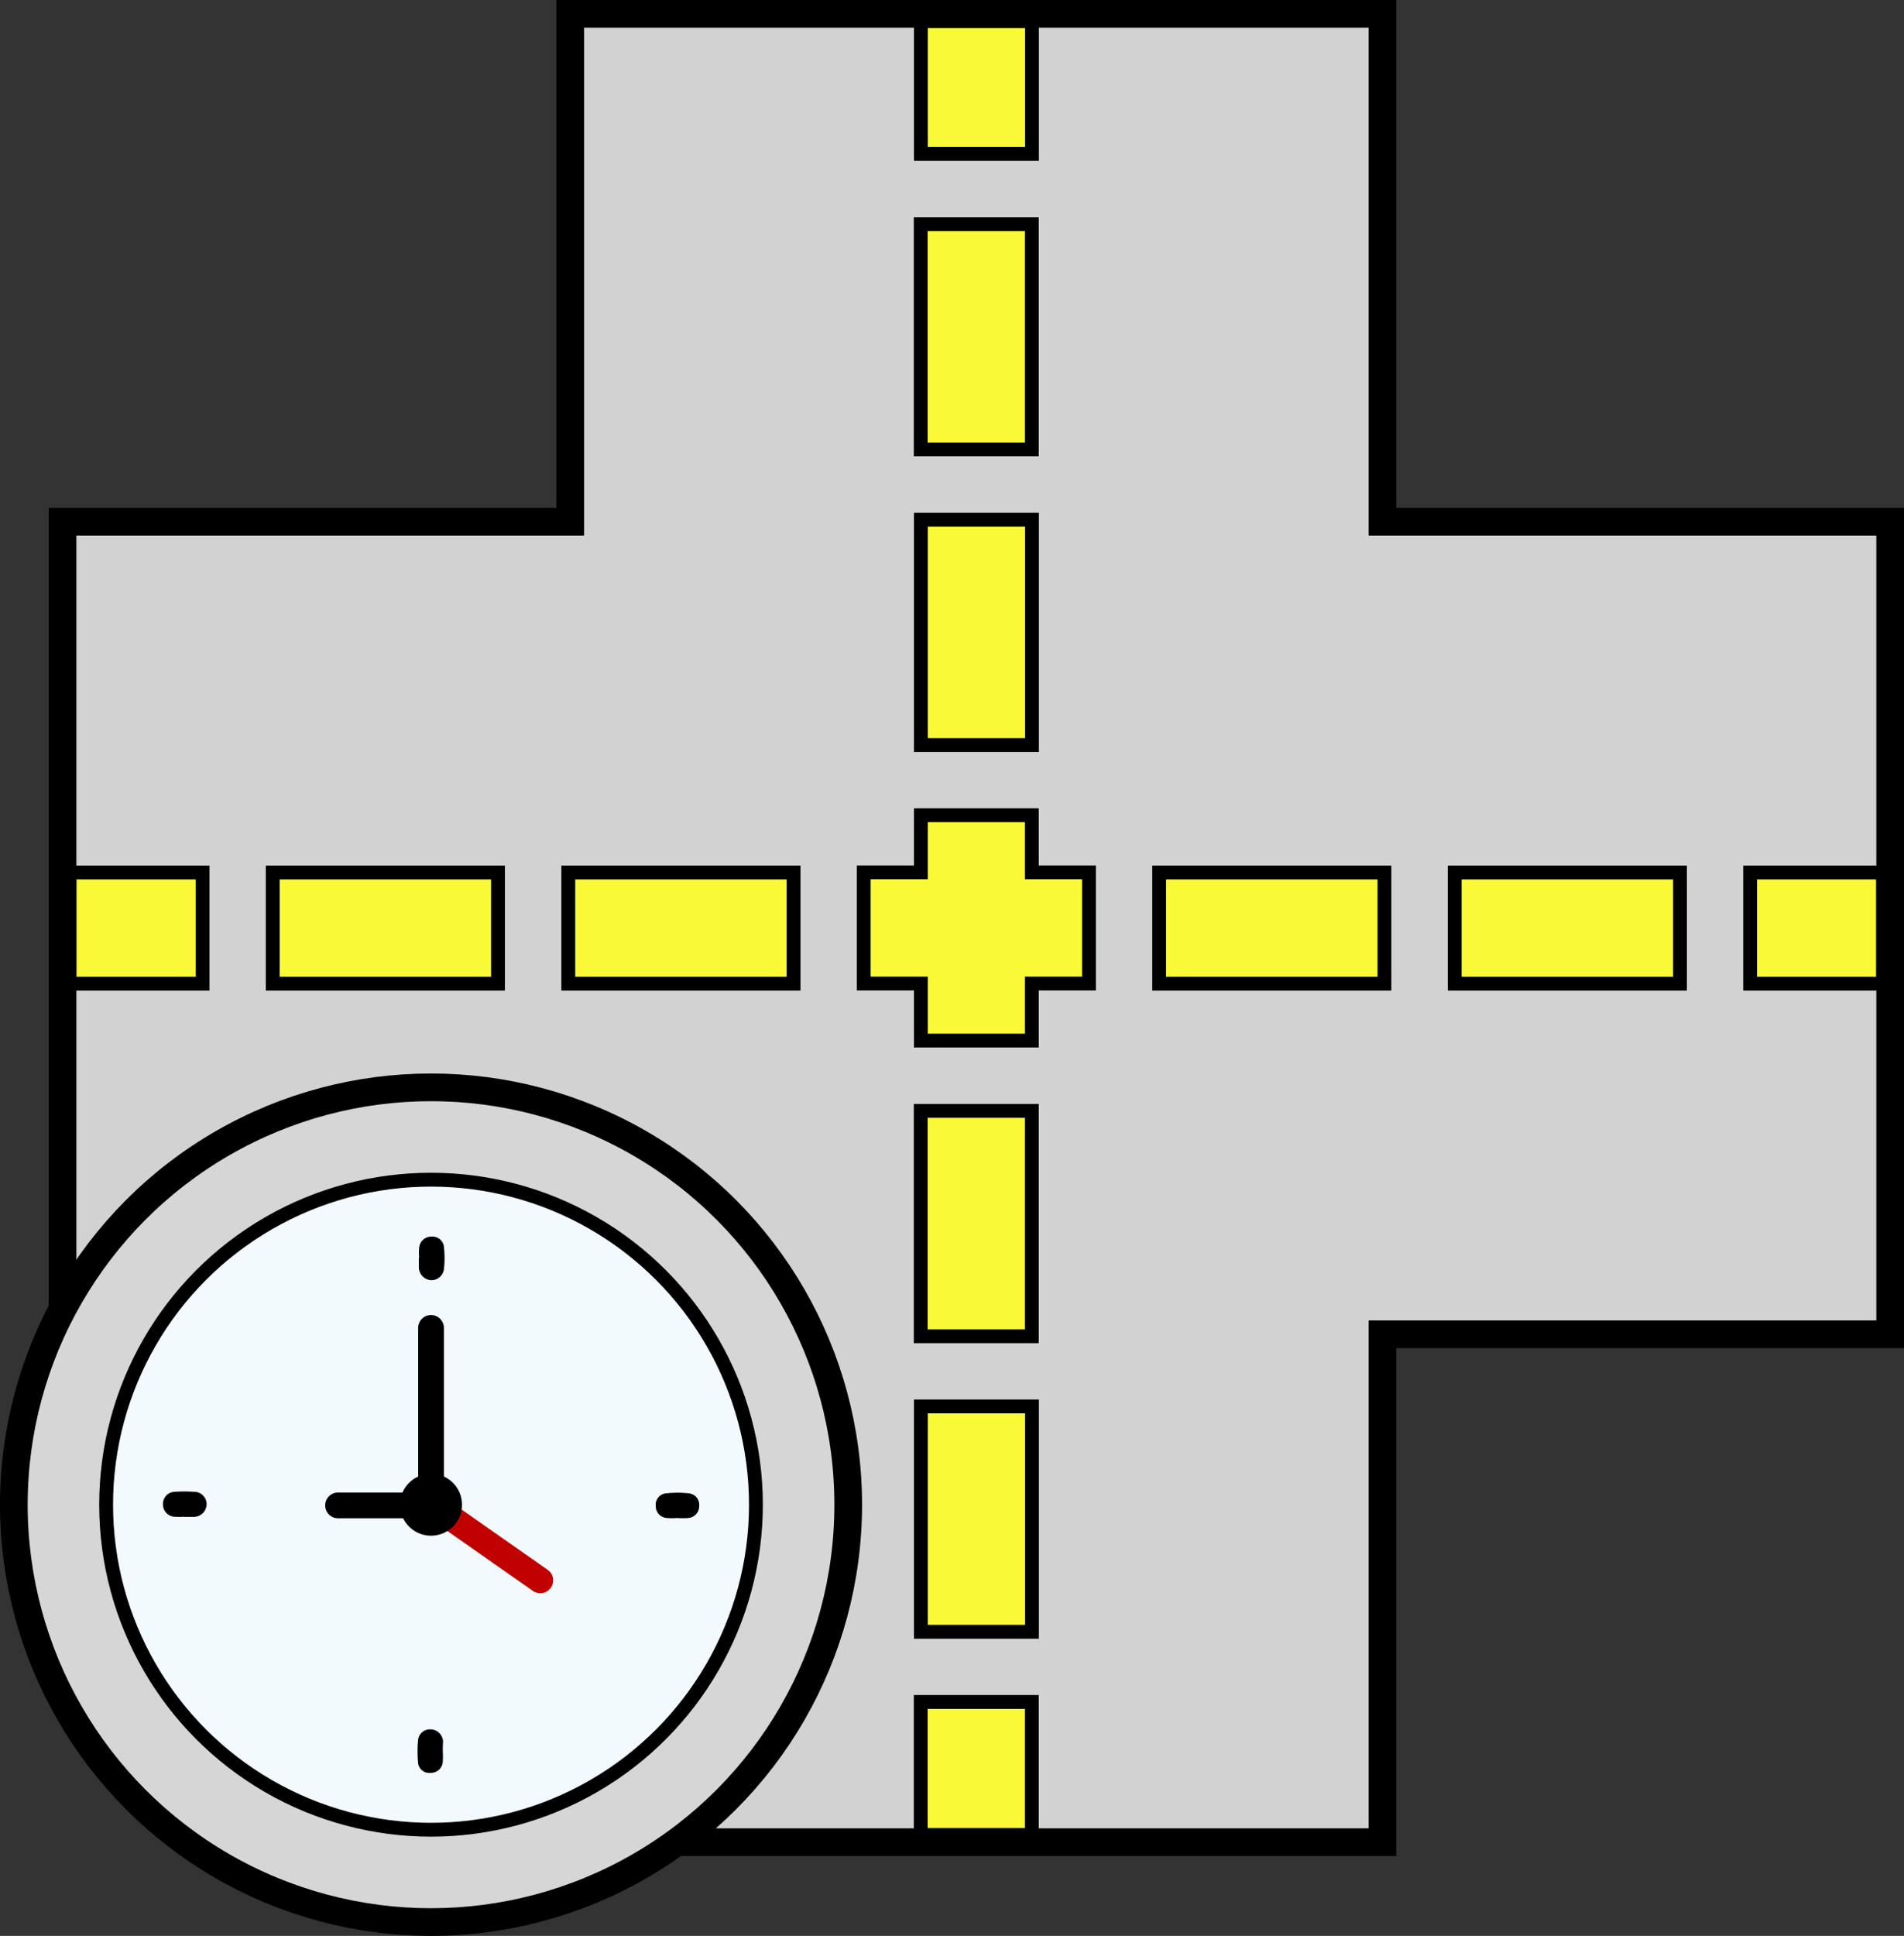 <svg xmlns="http://www.w3.org/2000/svg" viewBox="0 0 137.6 139.85"><rect x="0" y="0" width="137.6" height="139.85" fill="#333333" stroke="none"/><defs><style>.cls-1{fill:#d2d2d2;}.cls-1,.cls-2,.cls-3,.cls-4{stroke:#000;stroke-miterlimit:10;}.cls-1,.cls-3{stroke-width:2px;}.cls-2{fill:#f9f937;}.cls-3{fill:#d6d6d6;}.cls-4{fill:#f3fafe;}.cls-5{fill:#c10000;}</style></defs><g id="Capa_2" data-name="Capa 2"><g id="Capa_20" data-name="Capa 20"><polygon class="cls-1" points="136.6 37.69 99.91 37.69 99.91 1 41.21 1 41.21 37.69 4.52 37.69 4.52 96.39 41.21 96.39 41.21 133.08 99.91 133.08 99.91 96.39 136.6 96.39 136.6 37.69"/><rect class="cls-2" x="19.71" y="63.03" width="16.28" height="8.03"/><rect class="cls-2" x="41.07" y="63.03" width="16.28" height="8.03"/><rect class="cls-2" x="83.77" y="63.03" width="16.28" height="8.03"/><rect class="cls-2" x="105.13" y="63.03" width="16.28" height="8.03"/><rect class="cls-2" x="126.48" y="63.03" width="9.6" height="8.03"/><rect class="cls-2" x="5.03" y="63.03" width="9.61" height="8.03"/><rect class="cls-2" x="62.42" y="105.73" width="16.28" height="8.03" transform="translate(-39.18 180.3) rotate(-90)"/><rect class="cls-2" x="62.42" y="84.37" width="16.28" height="8.03" transform="translate(-17.83 158.95) rotate(-90)"/><polygon class="cls-2" points="78.7 63.02 74.57 63.02 74.57 58.89 66.55 58.89 66.55 63.02 62.42 63.02 62.42 71.05 66.55 71.05 66.55 75.17 74.57 75.17 74.57 71.05 78.7 71.05 78.7 63.02"/><rect class="cls-2" x="62.42" y="41.67" width="16.28" height="8.03" transform="translate(24.88 116.24) rotate(-90)"/><rect class="cls-2" x="62.42" y="20.31" width="16.28" height="8.03" transform="translate(46.23 94.89) rotate(-90)"/><rect class="cls-2" x="65.76" y="2.3" width="9.6" height="8.03" transform="translate(64.25 76.88) rotate(-90)"/><rect class="cls-2" x="65.76" y="123.74" width="9.61" height="8.03" transform="translate(-57.2 198.32) rotate(-90)"/><circle class="cls-3" cx="31.15" cy="108.7" r="30.15"/><circle class="cls-4" cx="31.15" cy="108.7" r="23.48"/><path d="M30.29,90.87a4.19,4.19,0,0,1,0-.71.88.88,0,0,1,.9-.83.84.84,0,0,1,.9.82,7.12,7.12,0,0,1,0,1.46.91.91,0,0,1-.93.87.94.94,0,0,1-.89-.91c0-.23,0-.47,0-.7Z"/><path d="M48.93,109.66a4.82,4.82,0,0,1-.76,0,.86.86,0,0,1-.78-.88.82.82,0,0,1,.75-.9,7.49,7.49,0,0,1,1.64,0,.83.83,0,0,1,.75.9.86.86,0,0,1-.78.88A5.61,5.61,0,0,1,48.93,109.66Z"/><path d="M13.32,109.57a5.45,5.45,0,0,1-.7,0,.88.88,0,0,1-.84-.89.87.87,0,0,1,.81-.91,10.3,10.3,0,0,1,1.47,0,.89.89,0,0,1,.87.91.93.93,0,0,1-.91.9c-.23,0-.46,0-.7,0Z"/><path d="M32,126.52a5.43,5.43,0,0,1,0,.7.85.85,0,0,1-.87.85.81.81,0,0,1-.92-.79,8.57,8.57,0,0,1,0-1.52.86.86,0,0,1,.9-.83.92.92,0,0,1,.91.89C32,126.05,32,126.29,32,126.52Z"/><path d="M31.15,95h0a.93.93,0,0,1,.93.93v12.73a0,0,0,0,1,0,0H30.22a0,0,0,0,1,0,0V95.9A.93.93,0,0,1,31.15,95Z"/><path d="M26.7,105.55h0a.93.93,0,0,1,.93.93v5.47a0,0,0,0,1,0,0H25.77a0,0,0,0,1,0,0v-5.47A.93.93,0,0,1,26.7,105.55Z" transform="translate(-82.05 135.45) rotate(-90)"/><path class="cls-5" d="M35.75,106.9h0a.93.93,0,0,1,.93.93v9a0,0,0,0,1,0,0H34.82a0,0,0,0,1,0,0v-9A.93.93,0,0,1,35.75,106.9Z" transform="translate(147.88 146.73) rotate(125)"/><circle cx="31.15" cy="108.7" r="2.24"/></g></g></svg>